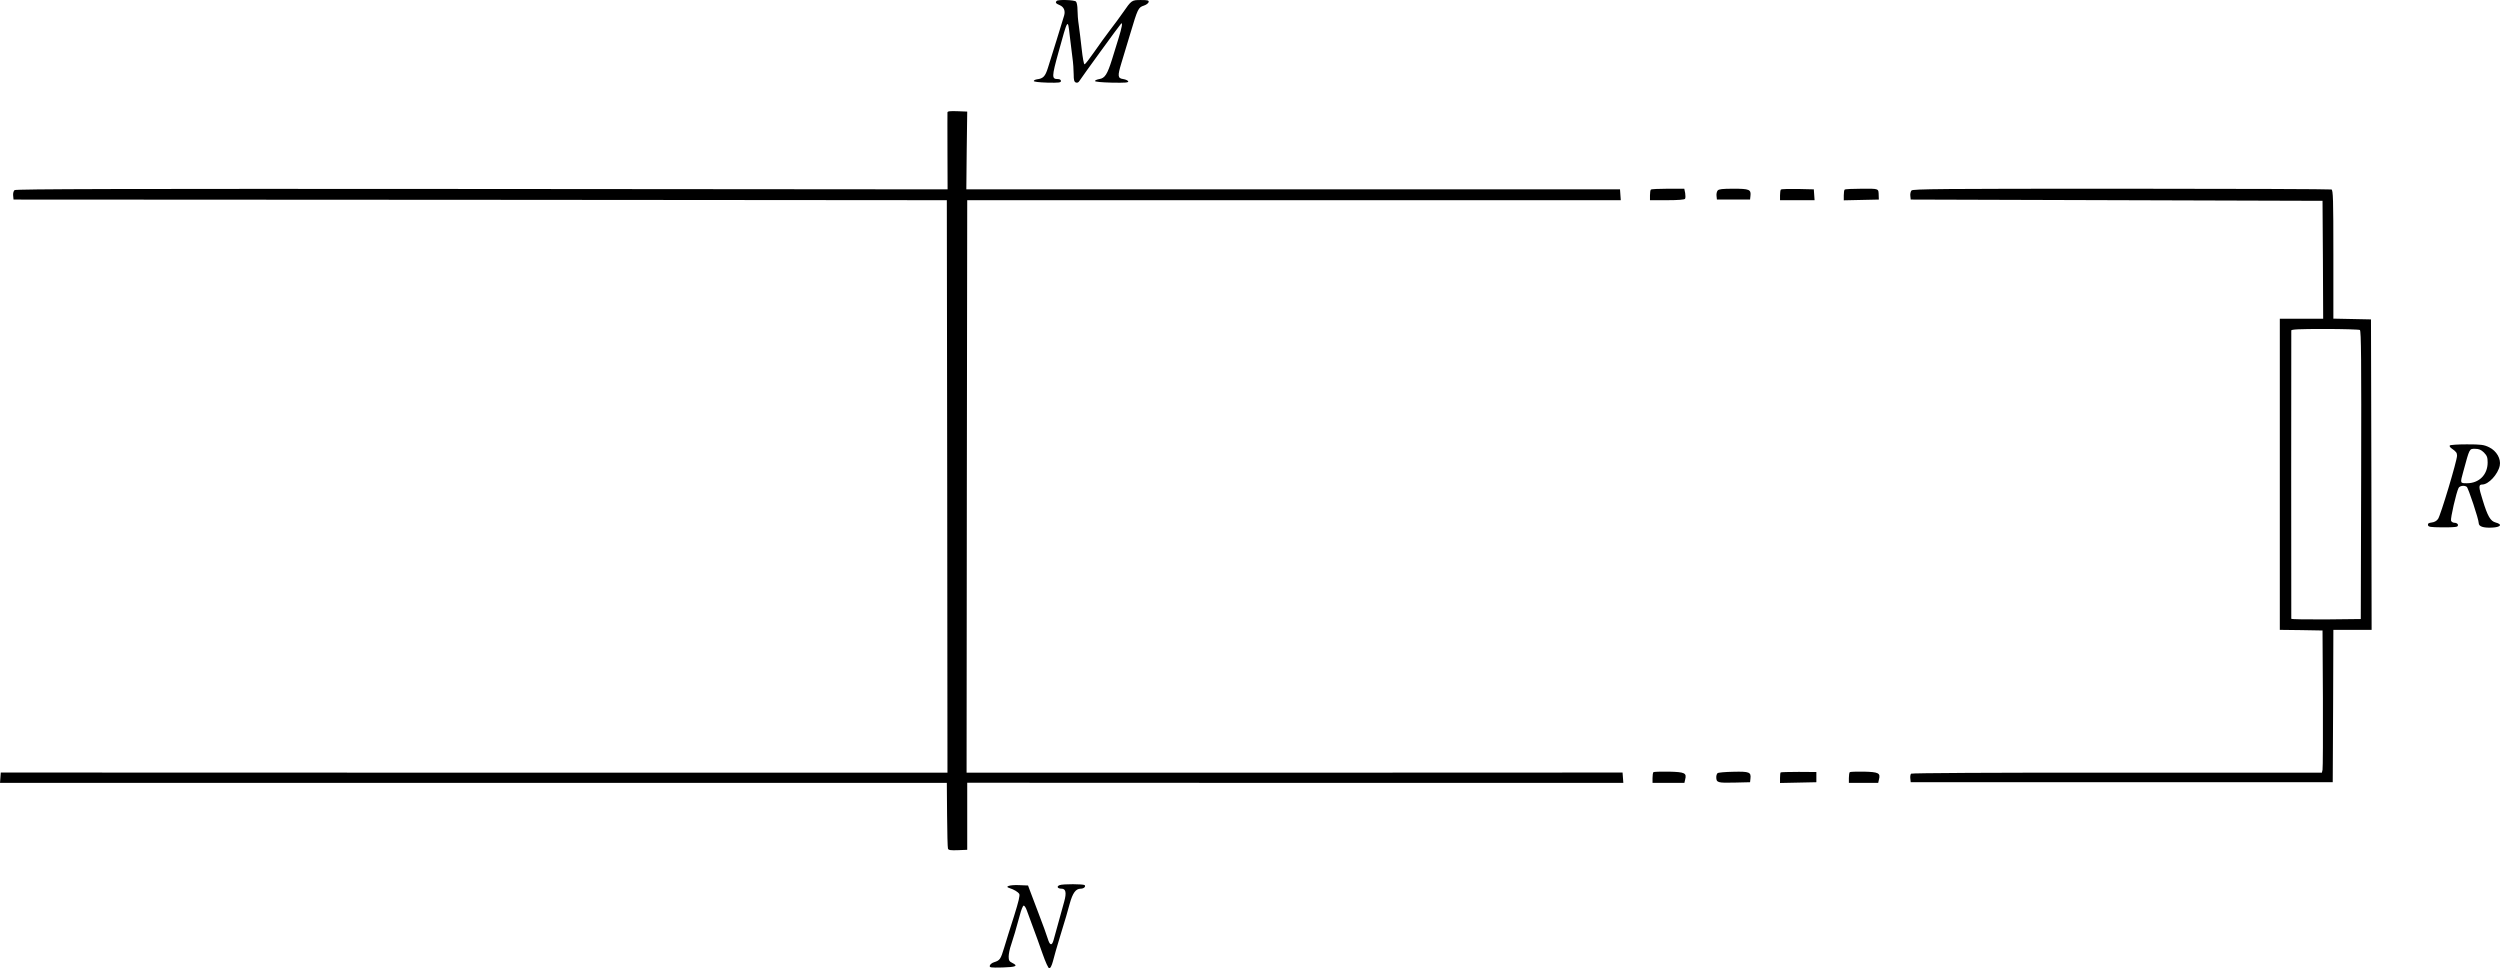 <?xml version="1.0" standalone="no"?>
<!DOCTYPE svg PUBLIC "-//W3C//DTD SVG 20010904//EN"
 "http://www.w3.org/TR/2001/REC-SVG-20010904/DTD/svg10.dtd">
<svg version="1.0" xmlns="http://www.w3.org/2000/svg"
 width="1960.808pt" height="759.517pt" viewBox="0 0 1960.808 759.517"
 preserveAspectRatio="xMidYMid meet">
<g transform="translate(-112.884,804.017) scale(0.1,-0.1)"
fill="#000000" stroke="none">
<g>
<path d="M9417 8033 c-13 -12 -7 -21 23 -33 33 -14 46 -44 35 -82 -11 -37
-103 -336 -127 -410 -21 -67 -37 -84 -86 -90 -12 -2 -24 -7 -25 -13 -1 -6 41
-11 106 -13 91 -2 107 0 107 13 0 9 -9 15 -24 15 -49 0 -49 16 5 211 73 265
73 265 87 138 7 -57 17 -138 22 -179 6 -41 10 -101 10 -133 0 -45 4 -59 17
-64 10 -4 21 0 27 11 19 30 317 441 328 451 14 13 6 -31 -20 -115 -11 -36 -34
-110 -51 -165 -37 -118 -56 -148 -100 -155 -17 -3 -33 -9 -34 -15 -1 -6 49
-11 131 -13 105 -2 133 0 130 10 -3 7 -20 15 -39 18 -44 6 -46 23 -15 125 13
44 45 150 71 235 57 191 62 202 105 216 19 6 36 19 38 28 3 13 -7 16 -61 16
-72 0 -73 -1 -141 -99 -23 -33 -68 -95 -101 -137 -33 -43 -89 -121 -125 -173
-36 -52 -69 -95 -75 -95 -5 -1 -15 53 -22 119 -7 66 -18 150 -23 188 -6 37
-10 91 -10 120 0 29 -5 58 -12 65 -13 13 -140 17 -151 5z"/>
</g>
<g>
<path d="M8560 7158 c-1 -7 0 -146 0 -308 l1 -295 -3652 3 c-2832 2 -3654 0
-3666 -9 -8 -7 -13 -25 -11 -43 l3 -31 3660 -2 3660 -3 3 -2245 2 -2245 -3712
0 -3713 1 -3 -41 -3 -40 3713 0 3713 0 2 -250 c1 -138 4 -258 7 -266 4 -12 22
-14 78 -12 l73 3 0 263 0 263 2573 -1 2573 0 -3 40 -3 41 -2573 -1 -2572 0 2
2245 3 2245 2563 0 2563 0 -3 42 -3 43 -2564 0 -2563 0 3 305 4 305 -77 3
c-59 2 -78 0 -78 -10z"/>
</g>
<g>
<path d="M14077 6553 c-4 -3 -7 -24 -7 -45 l0 -38 134 0 c85 0 137 4 141 11 4
6 4 26 1 45 l-7 34 -128 0 c-70 0 -131 -3 -134 -7z"/>
</g>
<g>
<path d="M14601 6546 c-7 -8 -11 -27 -9 -43 l3 -28 130 0 130 0 3 28 c6 51 -9
57 -133 57 -86 0 -115 -3 -124 -14z"/>
</g>
<g>
<path d="M15097 6554 c-4 -4 -7 -25 -7 -46 l0 -38 136 0 135 0 -3 43 -3 42
-126 3 c-69 1 -128 -1 -132 -4z"/>
</g>
<g>
<path d="M15597 6553 c-4 -3 -7 -24 -7 -45 l0 -39 138 3 137 3 -1 28 c-2 61 6
57 -132 57 -71 0 -132 -3 -135 -7z"/>
</g>
<g>
<path d="M16121 6546 c-7 -8 -11 -27 -9 -43 l3 -28 1615 -5 1615 -5 3 -462 2
-463 -170 0 -170 0 0 -1220 0 -1220 168 -2 167 -3 3 -535 c1 -294 0 -545 -3
-558 l-5 -22 -1607 0 c-972 1 -1610 -3 -1615 -8 -5 -5 -8 -22 -6 -38 l3 -29
1655 0 1655 0 3 598 2 597 150 0 150 0 -2 1218 -3 1217 -147 3 -148 3 0 503
c0 437 -2 505 -15 510 -8 3 -750 6 -1649 6 -1418 0 -1635 -2 -1645 -14z m3517
-1094 c10 -7 12 -241 10 -1138 l-3 -1129 -272 -3 c-150 -1 -273 1 -273 5 -1
12 -1 2246 0 2261 0 9 59 12 263 12 144 0 268 -4 275 -8z"/>
</g>
<g>
<path d="M20343 4546 c-4 -5 3 -15 13 -22 37 -26 44 -35 44 -58 0 -39 -129
-469 -149 -496 -11 -16 -30 -26 -50 -28 -24 -3 -31 -8 -29 -20 3 -15 18 -17
110 -18 58 -1 112 2 118 6 17 11 3 30 -21 30 -11 0 -22 7 -26 16 -6 17 41 222
59 257 9 17 44 23 64 9 12 -8 94 -255 94 -284 0 -27 35 -39 103 -36 70 3 86
25 30 40 -41 11 -63 48 -102 176 -33 104 -33 122 -3 122 49 0 123 80 137 148
11 53 -25 116 -83 144 -41 20 -62 23 -175 23 -71 0 -131 -4 -134 -9z m268 -55
c24 -25 29 -38 29 -78 0 -96 -67 -163 -162 -163 -55 0 -55 -2 -28 95 49 180
46 175 91 175 31 0 47 -7 70 -29z"/>
</g>
<g>
<path d="M14097 1984 c-4 -4 -7 -25 -7 -46 l0 -38 125 0 125 0 6 27 c13 50 -2
58 -128 61 -63 1 -117 -1 -121 -4z"/>
</g>
<g>
<path d="M14600 1976 c-6 -6 -10 -19 -10 -30 0 -44 10 -47 141 -44 l124 3 3
28 c6 51 -8 57 -134 54 -63 -1 -119 -6 -124 -11z"/>
</g>
<g>
<path d="M15095 1982 c-3 -3 -5 -23 -5 -44 l0 -39 143 3 142 3 0 40 0 40 -138
1 c-75 0 -140 -2 -142 -4z"/>
</g>
<g>
<path d="M15637 1984 c-4 -4 -7 -25 -7 -46 l0 -38 115 0 115 0 6 27 c13 50 -3
58 -118 61 -57 1 -107 -1 -111 -4z"/>
</g>
<g>
<path d="M9440 1098 c-27 -10 -17 -28 15 -28 33 0 40 -31 21 -100 -27 -99 -76
-274 -84 -304 -13 -46 -29 -42 -45 11 -8 26 -40 116 -72 198 -31 83 -62 166
-70 185 l-13 35 -72 3 c-71 3 -115 -11 -74 -23 35 -11 67 -30 77 -46 7 -11 -5
-60 -41 -175 -28 -87 -63 -198 -77 -246 -28 -92 -33 -100 -80 -115 -16 -5 -31
-17 -33 -27 -3 -15 7 -16 100 -14 106 3 125 12 76 36 -23 11 -28 20 -28 49 0
20 8 62 19 92 20 59 38 122 69 235 10 39 23 71 29 73 6 2 18 -15 26 -39 8 -24
30 -81 47 -128 18 -47 51 -139 74 -205 26 -74 47 -120 55 -120 8 0 19 22 28
55 7 30 34 123 59 205 43 141 51 166 73 248 23 83 47 117 86 117 24 0 42 16
31 28 -10 9 -170 10 -196 0z"/>
</g>
</g>
</svg>
